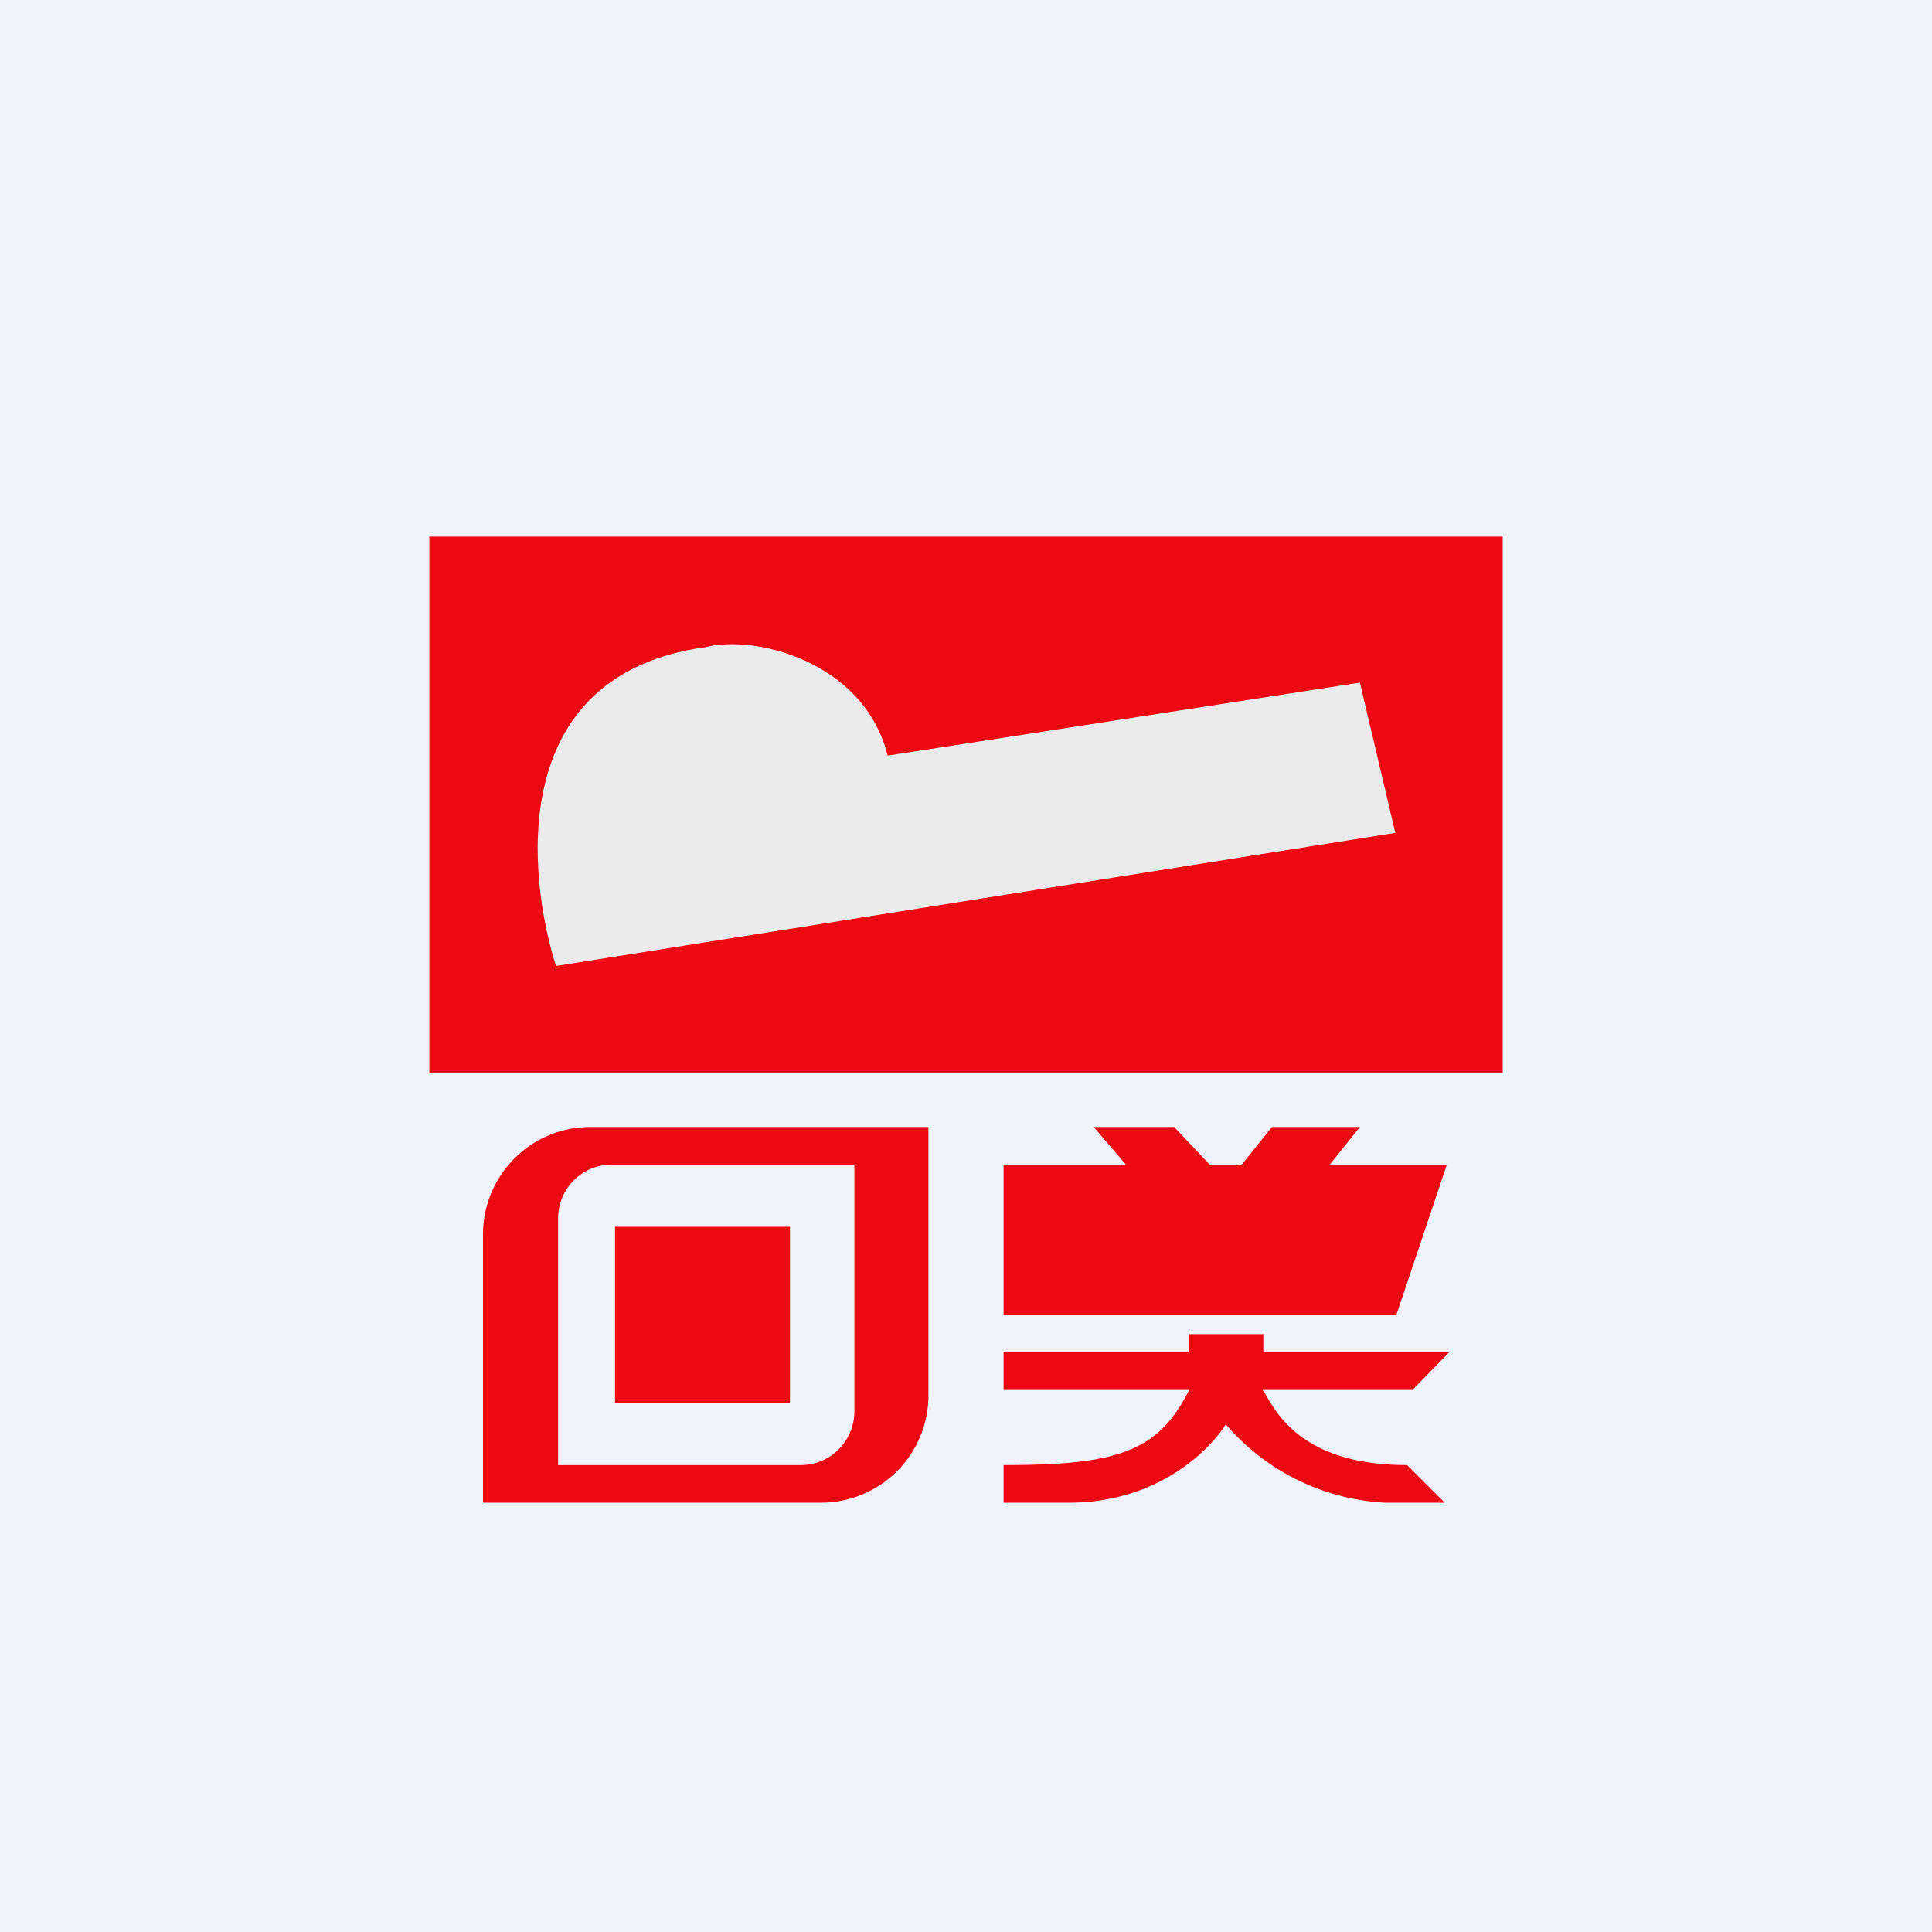 <!-- by TradingView --><svg xmlns="http://www.w3.org/2000/svg" width="18" height="18"><path fill="#F0F3FA" d="M0 0h18v18H0z"/><path d="M4 5h10v5H4V5z" fill="#EC0912"/><path fill-rule="evenodd" d="M5.5 10.5a1 1 0 00-1 1V14h3.15a1 1 0 001-1v-2.5H5.5zm.2.35a.5.5 0 00-.5.5v2.3h2.26a.5.5 0 00.5-.5v-2.3H5.7zm3.65.35v-.35h1.14l-.3-.35h.75l.33.35h.3l.28-.35h.82l-.28.35h1.09l-.47 1.4H9.35V11.2zm0 1.75v-.35h1.73v-.17h.69v.17h1.73l-.34.35h-1.4l.02.02c.12.22.38.68 1.33.68l.35.35h-.56a2.1 2.1 0 01-1.48-.73c-.12.2-.6.73-1.46.73h-.61v-.35c1.08 0 1.44-.13 1.73-.7H9.35zm-1.99-1.52H5.73v1.64h1.63v-1.64z" fill="#EC0912"/><path d="M13 7.76l-.33-1.4-4.4.68c-.22-.88-1.24-1.13-1.7-1.01C4.7 6.29 4.92 8.18 5.18 9L13 7.76z" fill="#EBEBEB"/></svg>